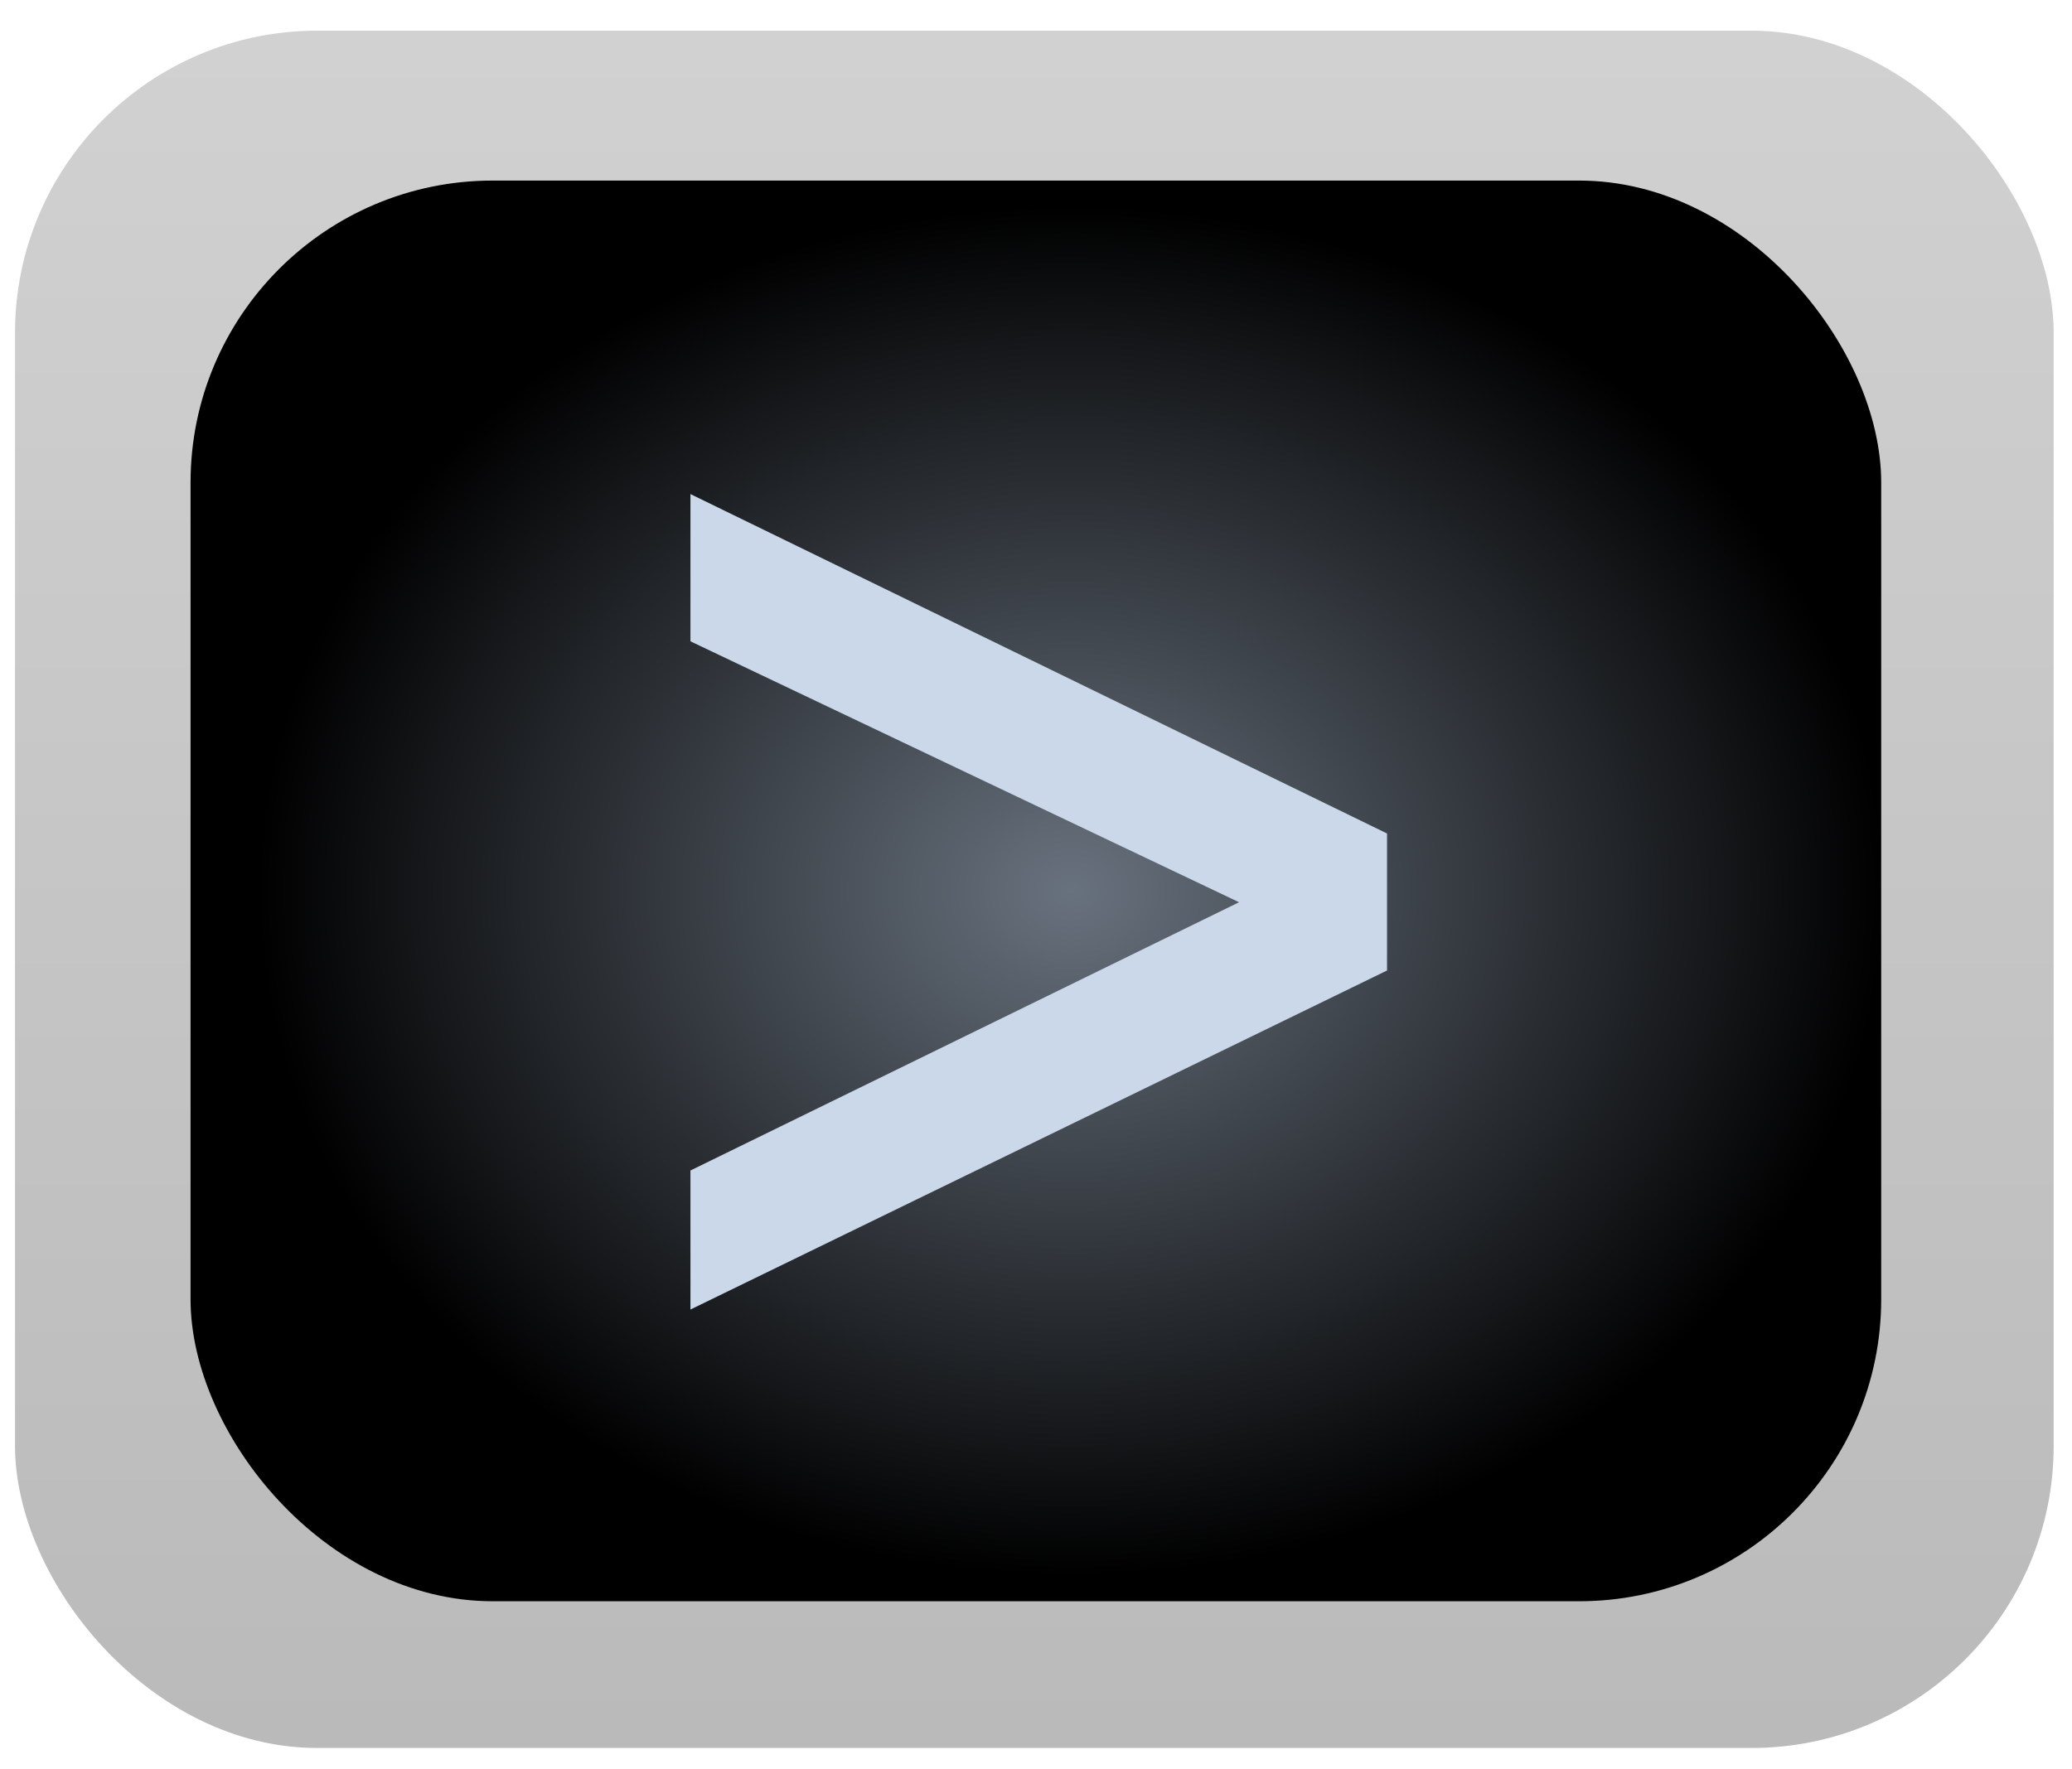 <?xml version="1.0" encoding="UTF-8" standalone="no"?>
<svg width="48px" height="41px" viewBox="0 0 48 41" version="1.1" xmlns="http://www.w3.org/2000/svg" xmlns:xlink="http://www.w3.org/1999/xlink" xmlns:sketch="http://www.bohemiancoding.com/sketch/ns">
    <!-- Generator: Sketch 3.2.2 (9983) - http://www.bohemiancoding.com/sketch -->
    <title>terminal</title>
    <desc>Created with Sketch.</desc>
    <defs>
        <linearGradient x1="50%" y1="0%" x2="50%" y2="100%" id="linearGradient-1">
            <stop stop-color="#D1D1D1" offset="0%"></stop>
            <stop stop-color="#BABABA" offset="100%"></stop>
        </linearGradient>
        <radialGradient cx="52.08%" cy="50%" fx="52.08%" fy="50%" r="47.92%" id="radialGradient-2">
            <stop stop-color="#68727E" offset="0%"></stop>
            <stop stop-color="#000000" offset="100%"></stop>
        </radialGradient>
        <filter x="-50%" y="-50%" width="200%" height="200%" filterUnits="objectBoundingBox" id="filter-3">
            <feMorphology radius="3" in="SourceAlpha" operator="dilate" result="shadowSpreadInner1"></feMorphology>
            <feOffset dx="0" dy="0" in="shadowSpreadInner1" result="shadowOffsetInner1"></feOffset>
            <feGaussianBlur stdDeviation="1" in="shadowOffsetInner1" result="shadowBlurInner1"></feGaussianBlur>
            <feComposite in="shadowBlurInner1" in2="SourceAlpha" operator="arithmetic" k2="-1" k3="1" result="shadowInnerInner1"></feComposite>
            <feColorMatrix values="0 0 0 0 0.923   0 0 0 0 0.922   0 0 0 0 0.912  0 0 0 0.7 0" in="shadowInnerInner1" type="matrix" result="shadowMatrixInner1"></feColorMatrix>
            <feMerge>
                <feMergeNode in="SourceGraphic"></feMergeNode>
                <feMergeNode in="shadowMatrixInner1"></feMergeNode>
            </feMerge>
        </filter>
    </defs>
    <g id="Page-1" stroke="none" stroke-width="1" fill="none" fill-rule="evenodd" sketch:type="MSPage">
        <g id="terminal" sketch:type="MSLayerGroup" transform="translate(0.348, 0.711)">
            <g id="Rectangle-6-+-Rectangle-7" sketch:type="MSShapeGroup">
                <rect id="Rectangle-7" fill="url(#linearGradient-1)" x="0" y="0" width="47.227" height="39.794" rx="7"></rect>
                <rect id="Rectangle-6" fill="url(#radialGradient-2)" filter="url(#filter-3)" x="4.066" y="3.473" width="39.166" height="32.921" rx="7"></rect>
            </g>
            <path d="M15.647,14.15 L28.356,20.196 L15.647,26.412 L15.647,29.634 L31.784,21.778 L31.784,18.603 L15.647,10.738 L15.647,14.15 Z" id="Path-81" fill="#CAD8E9" sketch:type="MSShapeGroup"></path>
        </g>
    </g>
</svg>